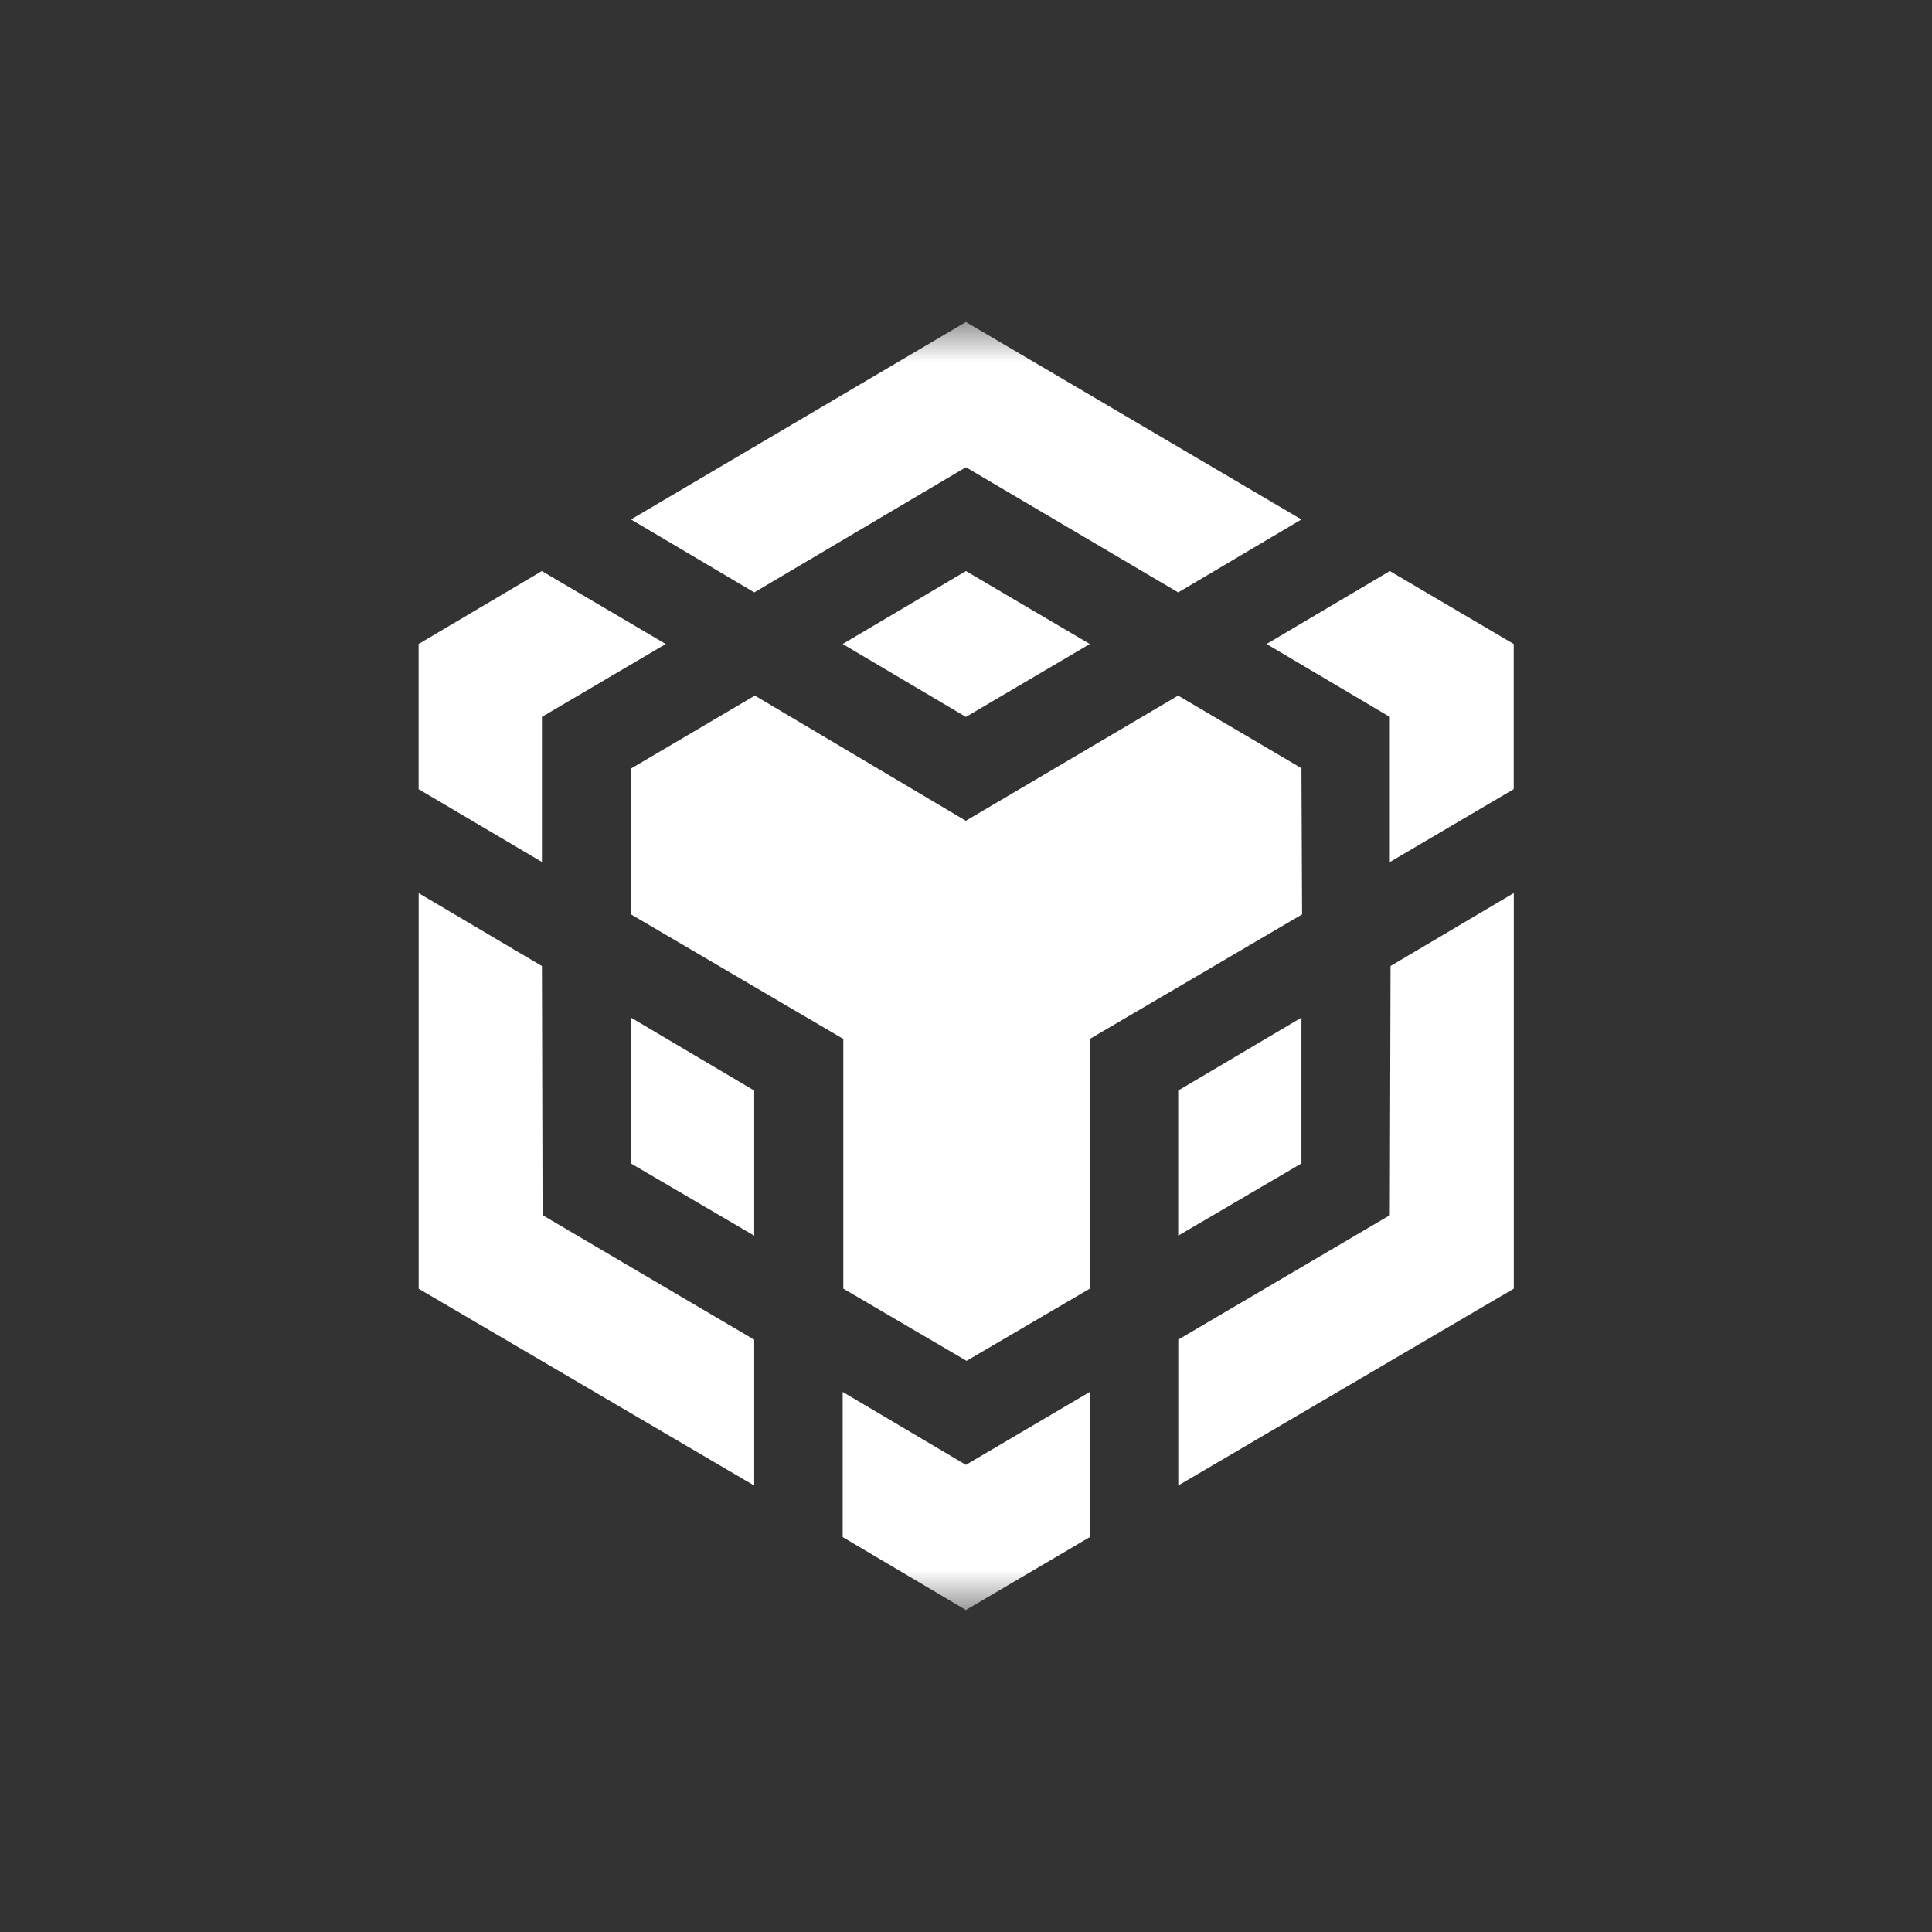 <svg xmlns="http://www.w3.org/2000/svg" width="24" height="24" fill="none" xmlns:v="https://vecta.io/nano">
  <rect width="100%" height="100%" fill="#333333" stroke="none"/>
  <mask id="A" maskUnits="userSpaceOnUse" x="4" y="4" width="16" height="16" mask-type="alpha">
    <path fill="#fff" d="M4 4h16v16H4z" />
  </mask>
  <g mask="url(#A)">
    <path
      d="M6.732 12l.008 3.095 2.629 1.547v1.812l-4.168-2.445v-4.914l1.53.905zm0-3.095v1.803L5.2 9.803V8l1.531-.906L8.27 8l-1.539.906zM10.468 8l1.531-.906L13.538 8l-1.539.906L10.468 8zm-2.63 6.453v-1.812l1.531.906v1.803l-1.531-.897zm2.63 2.838l1.531.906 1.539-.906v1.803L11.999 20l-1.531-.906v-1.803zM15.734 8l1.531-.906L18.804 8v1.803l-1.539.906V8.906L15.734 8zm1.531 7.095L17.274 12l1.531-.906v4.914l-4.168 2.445v-1.812l2.629-1.546zm-1.098-.642l-1.531.897v-1.803l1.531-.906v1.812zm0-4.906l.008 1.812-2.637 1.547v3.102l-1.531.897-1.531-.897v-3.102l-2.637-1.547V9.547l1.538-.906 2.621 1.555 2.637-1.555 1.539.906h-.007zM7.838 6.453L11.999 4l4.168 2.453-1.531.906-2.637-1.555L9.37 7.359l-1.531-.906z"
      fill="#fff" />
  </g>
</svg>